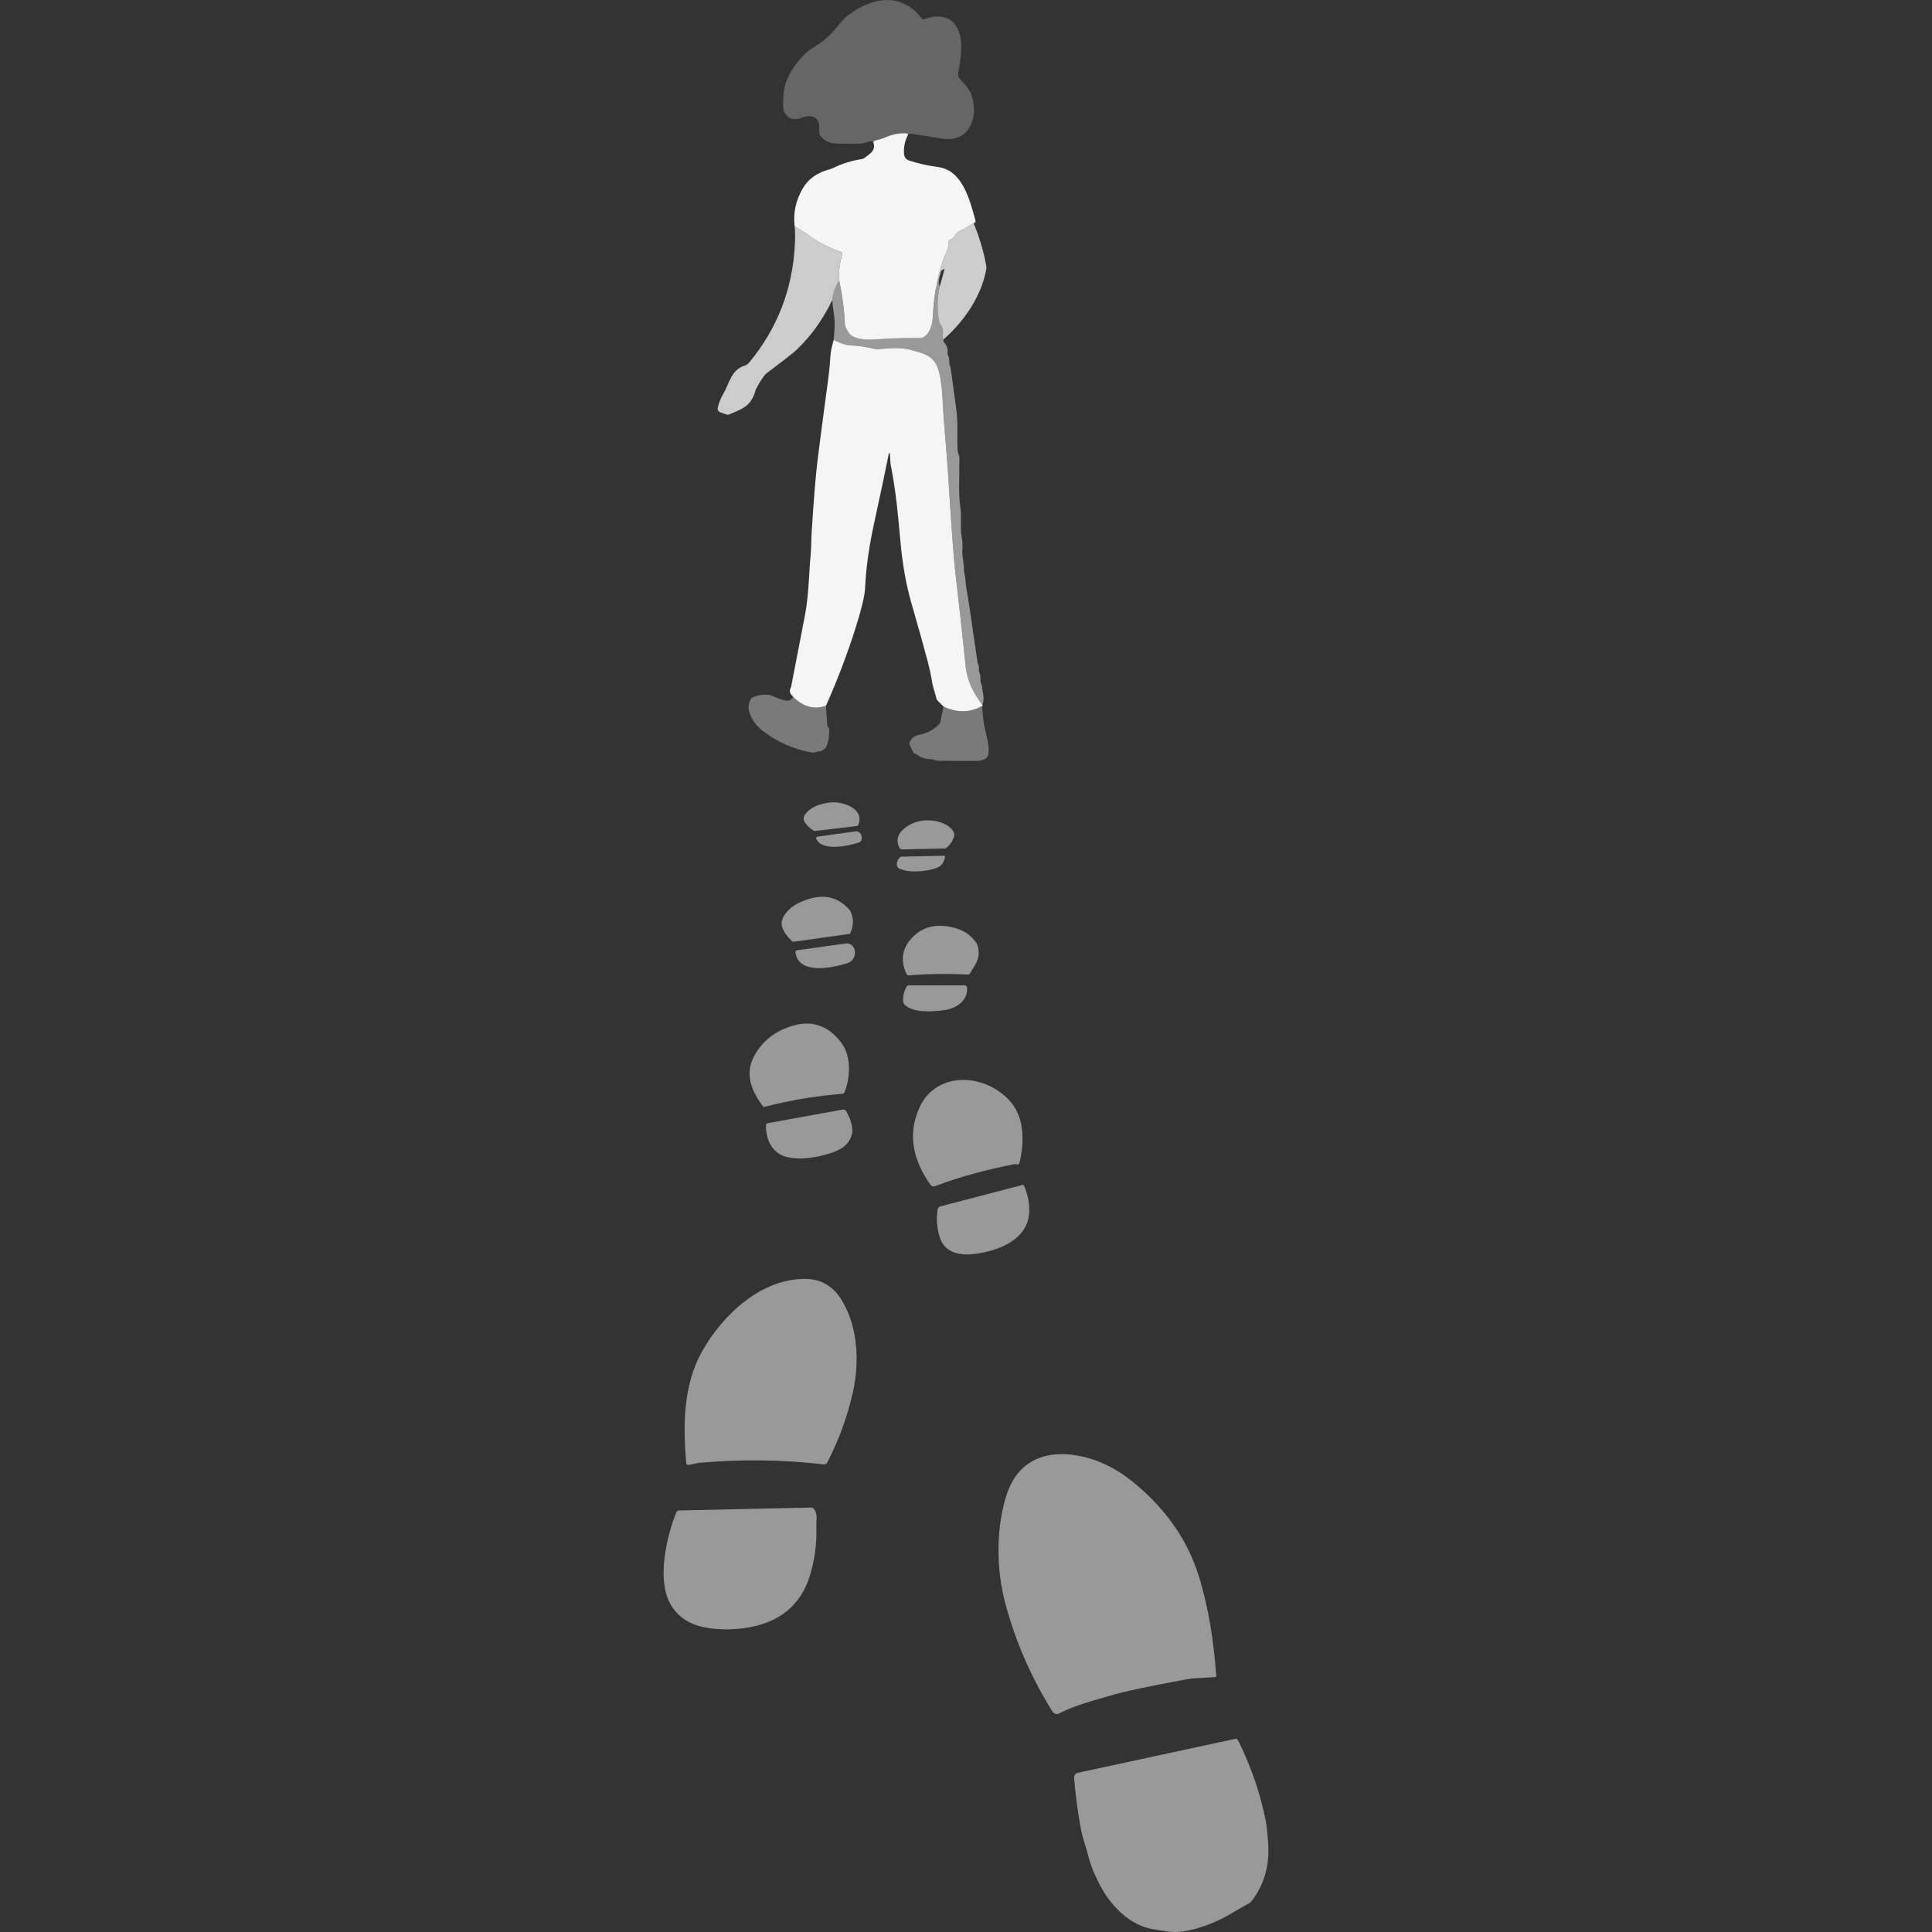 <?xml version="1.0" encoding="UTF-8" standalone="no"?>
<!DOCTYPE svg PUBLIC "-//W3C//DTD SVG 1.1//EN" "http://www.w3.org/Graphics/SVG/1.1/DTD/svg11.dtd">
<svg width="100%" height="100%" viewBox="0 0 300 300" version="1.1" xmlns="http://www.w3.org/2000/svg" xmlns:xlink="http://www.w3.org/1999/xlink" xml:space="preserve" xmlns:serif="http://www.serif.com/" style="fill-rule:evenodd;clip-rule:evenodd;stroke-linejoin:round;stroke-miterlimit:2;">
    <rect x="0" y="0" width="300" height="300" fill="#333333" stroke="none"/>
    <path d="M141.013,20.883C140.992,20.771 140.887,20.711 140.701,20.701C139.635,20.655 138.615,20.841 137.641,21.262C137.073,21.507 136.487,21.693 135.884,21.819C135.779,21.84 135.688,21.935 135.614,22.1L135.376,21.966C135.281,21.914 135.173,21.903 135.071,21.935L133.988,22.268C133.928,22.285 133.865,22.296 133.806,22.299C131.59,22.345 130.132,22.331 129.431,22.25C128.596,22.156 127.913,21.767 127.376,21.076C127.296,20.974 127.243,20.848 127.233,20.715C127.215,20.55 127.201,20.175 127.191,19.583C127.159,18.072 125.816,17.746 124.533,18.272C123.289,18.783 122.356,18.468 121.743,17.322C121.687,17.216 121.655,17.104 121.648,16.989C121.557,15.229 121.606,13.455 122.448,11.832C123.24,10.307 124.232,9.017 125.42,7.962C125.427,7.955 126.02,7.562 127.198,6.787C128.382,6.006 129.539,4.768 130.367,3.724C130.871,3.082 131.38,2.581 131.892,2.22C135.096,-0.055 138.868,-1.149 142.128,1.743C142.531,2.1 142.755,2.504 143.172,2.917C143.264,3.008 143.4,3.033 143.519,2.987C145.423,2.248 147.442,2.395 148.522,4.102C149.707,5.974 149.202,9.192 148.785,11.313C148.715,11.674 148.823,12.042 149.079,12.305C149.675,12.922 150.559,13.851 150.825,14.685C151.274,16.098 151.365,17.315 151.102,18.335C150.436,20.911 148.725,21.956 145.973,21.476C144.767,21.262 143.264,21.027 141.462,20.764C141.356,20.75 141.248,20.768 141.153,20.813L141.013,20.883Z" style="fill:white;fill-opacity:0.25;fill-rule:nonzero;"/>
    <path d="M141.013,20.883C140.466,21.952 140.263,23.015 140.406,24.07C140.456,24.448 140.715,24.767 141.08,24.894C142.443,25.36 143.982,25.71 145.696,25.945C149.517,26.461 150.629,31.204 151.484,34.288C151.526,34.443 151.424,34.569 151.183,34.664C150.594,35.046 149.917,35.424 149.156,35.796C148.764,35.989 148.497,36.209 148.357,36.458C148.115,36.89 147.835,37.145 147.512,37.226C147.39,37.258 147.302,37.37 147.305,37.496C147.319,37.99 147.295,38.306 147.232,38.45C146.394,40.297 145.809,42.172 145.483,44.072C145.164,45.443 144.971,46.824 144.911,48.216C144.841,49.822 144.75,51.073 143.8,52.076C143.53,52.36 143.151,52.521 142.762,52.51C140.526,52.468 138.061,52.545 135.366,52.738C134.601,52.794 132.47,52.686 131.853,51.753C131.429,51.112 131.211,50.673 131.201,50.435C131.103,48.16 130.808,45.874 130.318,43.578C130.181,42.509 130.325,41.152 130.756,39.515C130.805,39.329 130.703,39.137 130.521,39.077C128.793,38.499 127.18,37.671 125.676,36.602C124.74,35.94 123.983,35.456 123.398,35.154C123.138,33.121 123.552,31.161 124.642,29.272C125.494,27.793 126.893,26.797 128.831,26.282C129.077,26.215 129.315,26.128 129.543,26.012C130.777,25.398 132.186,24.964 133.767,24.711C133.963,24.68 134.146,24.603 134.3,24.48C135.11,23.859 136.035,23.358 135.614,22.1C135.688,21.935 135.779,21.84 135.884,21.819C136.487,21.693 137.073,21.507 137.641,21.262C138.615,20.841 139.635,20.655 140.701,20.701C140.887,20.711 140.992,20.771 141.013,20.883Z" style="fill:white;fill-opacity:0.95;fill-rule:nonzero;"/>
    <path d="M151.183,34.664C152.062,36.76 152.707,38.923 153.121,41.152C153.174,41.419 153.174,41.692 153.121,41.959C152.332,46.025 149.766,49.839 146.58,52.64C146.506,52.601 146.447,52.542 146.397,52.454C146.345,52.367 146.331,52.286 146.348,52.205C146.527,51.483 146.412,50.863 146.005,50.344C145.914,50.225 145.851,50.084 145.823,49.937C145.472,48.065 145.504,46.253 145.914,44.504L146.653,41.871C146.706,41.682 146.029,41.966 146.068,42.295L145.483,44.072C145.809,42.172 146.394,40.297 147.232,38.45C147.295,38.306 147.319,37.99 147.305,37.496C147.302,37.37 147.39,37.258 147.512,37.226C147.835,37.145 148.115,36.89 148.357,36.458C148.497,36.209 148.764,35.989 149.156,35.796C149.917,35.424 150.594,35.046 151.183,34.664Z" style="fill:white;fill-opacity:0.75;fill-rule:nonzero;"/>
    <path d="M130.318,43.578C129.715,44.444 129.35,45.45 129.227,46.589C127.783,49.611 125.936,52.191 123.682,54.33C123.191,54.792 121.666,55.984 119.103,57.905C118.679,58.224 118.111,59.055 117.4,60.394C117.361,60.464 117.333,60.538 117.312,60.619C116.639,63.094 115.289,63.493 113.102,64.398C113.049,64.419 112.986,64.422 112.926,64.401L111.833,64.019C111.549,63.917 111.384,63.626 111.447,63.335C111.598,62.61 111.896,61.863 112.345,61.095C113.305,59.455 113.515,57.436 115.64,56.77C115.906,56.689 116.141,56.524 116.344,56.279C120.719,50.982 123.079,44.879 123.426,37.962C123.485,36.83 123.475,35.894 123.398,35.154C123.983,35.456 124.74,35.94 125.676,36.602C127.18,37.671 128.793,38.499 130.521,39.077C130.703,39.137 130.805,39.329 130.756,39.515C130.325,41.152 130.181,42.509 130.318,43.578Z" style="fill:white;fill-opacity:0.75;fill-rule:nonzero;"/>
    <path d="M146.068,42.295C145.766,43.284 145.714,44.02 145.914,44.504C145.504,46.253 145.472,48.065 145.823,49.937C145.851,50.084 145.914,50.225 146.005,50.344C146.412,50.863 146.527,51.483 146.348,52.205C146.331,52.286 146.345,52.367 146.397,52.454C146.447,52.542 146.506,52.601 146.58,52.64C146.471,52.843 146.468,53.008 146.573,53.131C147.064,53.713 147.249,54.27 147.127,54.803C147.099,54.919 147.12,55.041 147.183,55.139C147.544,55.711 147.281,56.573 147.568,56.931C147.579,56.945 147.621,57.201 147.695,57.699C147.877,58.961 148.136,60.875 148.476,63.444C148.613,64.482 148.676,65.495 148.666,66.487C148.648,68.085 148.655,69.221 148.683,69.898C148.687,69.915 148.69,69.936 148.694,69.957L148.974,71.009L148.974,71.02C148.974,74.932 148.799,76.506 149.156,79.04C149.332,80.281 149.055,81.95 149.353,83.503C149.451,84.011 149.479,84.635 149.437,85.375C149.37,86.486 149.7,87.313 149.682,88.474C149.679,88.667 149.703,88.859 149.752,89.045C149.97,89.879 149.907,90.528 150.04,91.257C150.317,92.733 150.864,96.354 151.68,102.121C151.764,102.699 151.81,102.997 151.817,103.008C152.171,103.485 151.856,103.989 152.083,104.463C152.402,105.125 152.083,105.763 152.406,106.285C152.455,106.366 152.48,106.457 152.483,106.548C152.494,107.439 153.041,108.49 152.469,109.5C152.522,109.518 152.574,109.539 152.627,109.556C151.053,107.547 150.162,105.549 149.959,103.562C149.454,98.629 148.9,93.592 148.294,88.456C148.098,86.795 147.74,81.883 147.225,73.719C146.955,69.484 146.534,65.73 146.352,61.818C146.282,60.282 146.005,57.87 145.5,56.836C144.659,55.132 143.491,54.929 141.707,54.407C139.807,53.853 138.198,54.07 136.421,54.225C136.203,54.242 135.986,54.225 135.776,54.172C134.531,53.86 133.269,53.678 131.983,53.625C131.39,53.601 130.545,53.327 129.448,52.798C129.62,51.161 129.655,49.986 129.55,49.271C129.35,47.908 129.245,47.014 129.227,46.589C129.35,45.45 129.715,44.444 130.318,43.578C130.808,45.874 131.103,48.16 131.201,50.435C131.211,50.673 131.429,51.112 131.853,51.753C132.47,52.686 134.601,52.794 135.366,52.738C138.061,52.545 140.526,52.468 142.762,52.51C143.151,52.521 143.53,52.36 143.8,52.076C144.75,51.073 144.841,49.822 144.911,48.216C144.971,46.824 145.164,45.443 145.483,44.072L146.068,42.295Z" style="fill:white;fill-opacity:0.5;fill-rule:nonzero;"/>
    <path d="M129.448,52.798C130.545,53.327 131.39,53.601 131.983,53.625C133.269,53.678 134.531,53.86 135.776,54.172C135.986,54.225 136.203,54.242 136.421,54.225C138.198,54.07 139.807,53.853 141.707,54.407C143.491,54.929 144.659,55.132 145.5,56.836C146.005,57.87 146.282,60.282 146.352,61.818C146.534,65.73 146.955,69.484 147.225,73.719C147.74,81.883 148.098,86.795 148.294,88.456C148.9,93.592 149.454,98.629 149.959,103.562C150.162,105.549 151.053,107.547 152.627,109.556C150.678,110.685 148.638,110.734 146.503,109.707L145.598,108.799C145.507,108.704 145.44,108.589 145.409,108.459C145.188,107.505 144.873,106.811 144.701,105.711C144.561,104.827 144.35,103.849 144.073,102.776C143.604,100.971 142.741,97.893 141.49,93.536C140.683,90.724 140.14,87.608 139.818,84.085C139.435,79.857 139.134,76.302 138.282,72.05C138.279,72.033 138.279,72.015 138.275,71.998L138.184,70.427C138.18,70.385 138.149,70.35 138.107,70.35C138.065,70.347 138.026,70.375 138.019,70.417C137.756,71.815 136.982,75.486 135.695,81.428C134.913,85.035 134.458,88.337 134.331,91.327C134.282,92.46 133.802,94.475 132.894,97.374C131.618,101.441 130.072,105.507 128.26,109.574C126.465,110.236 124.765,109.78 123.163,108.207C122.717,107.765 122.563,107.376 122.693,107.036C122.798,106.766 122.851,106.626 122.854,106.608C123.576,102.843 124.305,99.071 125.038,95.292C125.301,93.935 125.511,91.871 125.666,89.091C125.732,87.871 125.802,86.917 125.872,86.227C125.999,84.954 125.943,83.927 126.048,82.409C126.367,77.806 126.542,74.651 127.068,70.518C127.555,66.69 128.077,62.736 128.631,58.659C128.754,57.765 128.863,56.591 128.964,55.136C128.996,54.715 129.056,54.323 129.147,53.955C129.248,53.534 129.35,53.148 129.448,52.798Z" style="fill:white;fill-opacity:0.95;fill-rule:nonzero;"/>
    <path d="M123.163,108.207C124.765,109.78 126.465,110.236 128.26,109.574L128.463,112.662C128.467,112.75 128.505,112.83 128.572,112.886C128.698,112.995 128.761,113.146 128.761,113.346C128.765,114.268 128.649,115.049 128.414,115.691C128.211,116.245 127.727,116.63 127.17,116.676C126.977,116.693 126.766,116.743 126.546,116.823C126.405,116.876 126.255,116.89 126.104,116.862C123.226,116.339 120.66,115.204 118.406,113.458C117.322,112.62 116.618,111.582 116.295,110.345C116.166,109.851 116.246,109.272 116.541,108.617C116.59,108.504 116.677,108.41 116.79,108.354C117.589,107.947 118.458,107.796 119.401,107.902C119.503,107.912 119.605,107.94 119.703,107.979C120.656,108.364 121.238,108.589 121.448,108.655C122.349,108.939 122.921,108.788 123.163,108.207Z" style="fill:white;fill-opacity:0.35;fill-rule:nonzero;"/>
    <path d="M152.469,109.5C152.62,111.337 152.788,112.616 152.977,113.342C153.444,115.112 153.612,116.367 153.482,117.111C153.458,117.258 153.398,117.398 153.307,117.517C153.009,117.906 152.515,118.117 151.817,118.148C151.351,118.169 149.265,118.162 145.567,118.124C145.447,118.12 145.328,118.096 145.22,118.05C144.946,117.931 144.62,117.868 144.242,117.857C143.597,117.84 142.966,117.615 142.45,117.212C142.345,117.132 142.254,117.083 142.177,117.065C142.019,117.044 141.882,116.946 141.812,116.802L141.248,115.652C141.195,115.544 141.188,115.417 141.234,115.305C141.497,114.643 141.973,114.247 142.661,114.117C143.961,113.875 145.027,113.307 145.861,112.413C145.949,112.319 146.008,112.199 146.033,112.07L146.503,109.707C148.638,110.734 150.678,110.685 152.627,109.556C152.574,109.539 152.522,109.518 152.469,109.5Z" style="fill:white;fill-opacity:0.35;fill-rule:nonzero;"/>
    <path d="M133.154,128.248L126.563,129.036C126.486,129.047 126.409,129.029 126.342,128.987C125.771,128.633 125.319,128.202 124.979,127.697C124.73,127.329 124.74,126.846 125,126.488C125.911,125.247 127.299,124.844 128.814,124.619C130.654,124.35 134.44,125.475 133.22,128.199C133.206,128.227 133.182,128.244 133.154,128.248Z" style="fill:white;fill-opacity:0.5;fill-rule:nonzero;"/>
    <path d="M146.738,131.75L140.109,131.894C139.909,131.897 139.723,131.781 139.635,131.599C139.134,130.533 139.351,129.587 140.287,128.76C141.896,127.336 144.077,127.084 146.036,127.69C146.913,127.964 148.571,128.907 148.101,130.046C147.782,130.821 147.372,131.375 146.867,131.708C146.829,131.736 146.783,131.75 146.738,131.75Z" style="fill:white;fill-opacity:0.5;fill-rule:nonzero;"/>
    <path d="M133.781,129.832L133.813,130.078C133.858,130.414 133.658,130.737 133.339,130.838C131.562,131.42 127.51,132.213 126.742,130.211C126.693,130.081 126.777,129.941 126.914,129.92L132.806,129.096C133.28,129.029 133.714,129.359 133.781,129.832Z" style="fill:white;fill-opacity:0.5;fill-rule:nonzero;"/>
    <path d="M146.734,133.082C146.615,133.958 146.135,134.54 145.297,134.828C143.765,135.35 141.069,135.595 139.572,134.838C139.449,134.775 139.362,134.666 139.32,134.54C139.159,134.039 139.306,133.569 139.765,133.127C139.835,133.061 139.926,133.022 140.024,133.019L146.552,132.879C146.66,132.875 146.748,132.973 146.734,133.082Z" style="fill:white;fill-opacity:0.5;fill-rule:nonzero;"/>
    <path d="M132.014,144.941C131.993,144.983 131.955,145.011 131.909,145.018L123.212,146.235C123.138,146.245 123.065,146.221 123.012,146.168C122.251,145.464 121.739,144.745 121.473,144.012C120.912,142.48 122.717,140.843 123.892,140.272C126.721,138.891 129.571,138.642 131.87,141.236C131.948,141.323 132.011,141.418 132.06,141.523C132.582,142.61 132.568,143.749 132.014,144.941Z" style="fill:white;fill-opacity:0.5;fill-rule:nonzero;"/>
    <path d="M150.271,151.332C147.074,151.174 144.028,151.213 141.136,151.454C140.985,151.469 140.841,151.388 140.775,151.251C139.916,149.484 139.965,147.658 141.234,146.063C142.899,143.97 145.213,143.304 148.175,144.065C149.651,144.443 150.8,145.236 151.628,146.445C151.701,146.55 151.754,146.666 151.789,146.792C152.301,148.682 151.684,149.379 150.611,151.15C150.541,151.269 150.408,151.339 150.271,151.332Z" style="fill:white;fill-opacity:0.5;fill-rule:nonzero;"/>
    <path d="M123.517,147.844C123.499,147.707 123.597,147.581 123.734,147.563L131.292,146.508C132.021,146.406 132.684,146.939 132.74,147.676L132.747,147.788C132.831,148.583 132.344,149.327 131.58,149.565C129.115,150.336 123.972,151.388 123.517,147.844Z" style="fill:white;fill-opacity:0.5;fill-rule:nonzero;"/>
    <path d="M150.162,153.351C150.324,155.514 148.315,156.674 146.415,156.888C144.582,157.095 141.952,157.302 140.526,156.068C140.371,155.931 140.27,155.742 140.249,155.535C140.172,154.802 140.336,154.042 140.743,153.253C140.824,153.095 140.985,152.997 141.16,152.997L149.78,152.997C149.98,152.997 150.145,153.151 150.162,153.351Z" style="fill:white;fill-opacity:0.5;fill-rule:nonzero;"/>
    <path d="M130.787,169.852C126.745,170.164 122.717,170.837 118.7,171.871C118.619,171.888 118.535,171.86 118.486,171.797C116.762,169.533 115.587,166.854 117.056,164.078C118.357,161.624 120.439,160.005 123.31,159.216C126.409,158.364 128.866,159.503 130.696,162.003C132.182,164.032 132.074,167.24 131.145,169.589C131.085,169.736 130.945,169.838 130.787,169.852Z" style="fill:white;fill-opacity:0.5;fill-rule:nonzero;"/>
    <path d="M158.011,180.82C157.85,180.828 157.724,180.722 157.468,180.775C153.384,181.588 149.142,182.664 145.181,184.196C144.932,184.291 144.652,184.207 144.497,183.99C141.893,180.316 140.827,176.326 142.759,172.015C144.852,167.335 150.331,166.644 154.422,169.031C155.827,169.848 156.897,170.868 157.636,172.088C159.077,174.465 158.975,177.9 158.292,180.589C158.257,180.719 158.145,180.813 158.011,180.82Z" style="fill:white;fill-opacity:0.5;fill-rule:nonzero;"/>
    <path d="M118.935,174.763C118.938,174.588 119.065,174.437 119.236,174.405L130.868,172.288C131.068,172.249 131.271,172.341 131.373,172.516C132,173.568 132.326,174.591 132.358,175.587C132.361,175.716 132.351,175.843 132.323,175.969C131.853,177.995 130.265,178.703 128.302,179.264C126.244,179.849 124.362,180.018 122.647,179.762C120.064,179.38 118.917,177.15 118.935,174.763Z" style="fill:white;fill-opacity:0.5;fill-rule:nonzero;"/>
    <path d="M158.797,183.997C158.877,183.975 158.961,184.014 158.996,184.091C159.533,185.287 159.81,186.535 159.824,187.835C159.876,192.347 155.309,194.159 151.512,194.688C149.191,195.007 146.727,194.632 145.935,192.161C145.483,190.748 145.367,189.293 145.591,187.793C145.626,187.569 145.791,187.383 146.012,187.327L158.797,183.997Z" style="fill:white;fill-opacity:0.5;fill-rule:nonzero;"/>
    <path d="M106.862,227.472C106.704,227.486 106.567,227.371 106.553,227.213C106.059,221.345 106.066,215.073 109.039,209.801C112.236,204.139 118.293,198.418 125.248,198.594C127.411,198.646 129.245,199.652 130.507,201.587C133.224,205.766 133.497,211.382 132.442,216.146C131.625,219.837 130.303,223.483 128.47,227.083C128.361,227.297 128.134,227.42 127.899,227.392C121.554,226.645 115.138,226.561 108.653,227.143C107.998,227.202 107.419,227.427 106.862,227.472Z" style="fill:white;fill-opacity:0.5;fill-rule:nonzero;"/>
    <path d="M188.706,260.414C186.298,260.544 184.902,260.642 184.52,260.712C178.55,261.802 174.516,262.661 172.416,263.285C169.092,264.277 166.768,264.856 164.458,266.065C164.097,266.254 163.652,266.132 163.434,265.785C160.153,260.537 157.72,254.973 156.136,249.095C154.916,244.562 154.671,239.447 155.635,234.666C155.947,233.127 156.343,231.83 156.826,230.782C158.825,226.452 162.884,225.211 167.371,226.032C170.326,226.575 173.092,227.865 175.662,229.909C180.577,233.814 184.289,238.746 186.15,244.737C187.738,249.852 188.461,254.959 188.864,260.235C188.871,260.33 188.801,260.411 188.706,260.414Z" style="fill:white;fill-opacity:0.5;fill-rule:nonzero;"/>
    <path d="M105.007,234.848C105.078,234.666 105.253,234.543 105.449,234.54L126.02,234.094C126.111,234.091 126.202,234.126 126.269,234.193C127.054,234.943 126.728,235.977 126.759,236.892C126.861,239.623 126.517,242.252 125.722,244.779C124.298,249.315 120.951,251.91 116.232,252.709C113.922,253.101 111.71,253.108 109.596,252.73C107.034,252.271 105.197,251.04 104.078,249.035C101.996,245.291 103.444,238.809 105.007,234.848Z" style="fill:white;fill-opacity:0.5;fill-rule:nonzero;"/>
    <path d="M192.11,270.079C192.205,270.177 192.303,270.335 192.408,270.556C194.367,274.601 195.749,278.671 196.548,282.765C196.695,283.516 196.821,284.732 196.926,286.418C197.133,289.706 196.299,292.602 194.424,295.105C194.273,295.305 194.083,295.473 193.863,295.592C193.34,295.876 192.394,296.423 191.03,297.226C189.014,298.411 186.848,299.259 184.531,299.771C183.518,299.995 182.571,300.055 181.691,299.95C180.57,299.816 179.623,299.676 178.848,299.532C175.367,298.88 172.437,295.883 170.821,292.76C169.958,291.098 169.38,289.692 169.089,288.539C168.686,286.958 168.107,285.419 167.823,283.905C167.34,281.297 166.993,278.681 166.786,276.059C166.754,275.691 167.003,275.355 167.368,275.278L191.854,269.998C191.949,269.977 192.043,270.009 192.11,270.079Z" style="fill:white;fill-opacity:0.5;fill-rule:nonzero;"/>
</svg>
